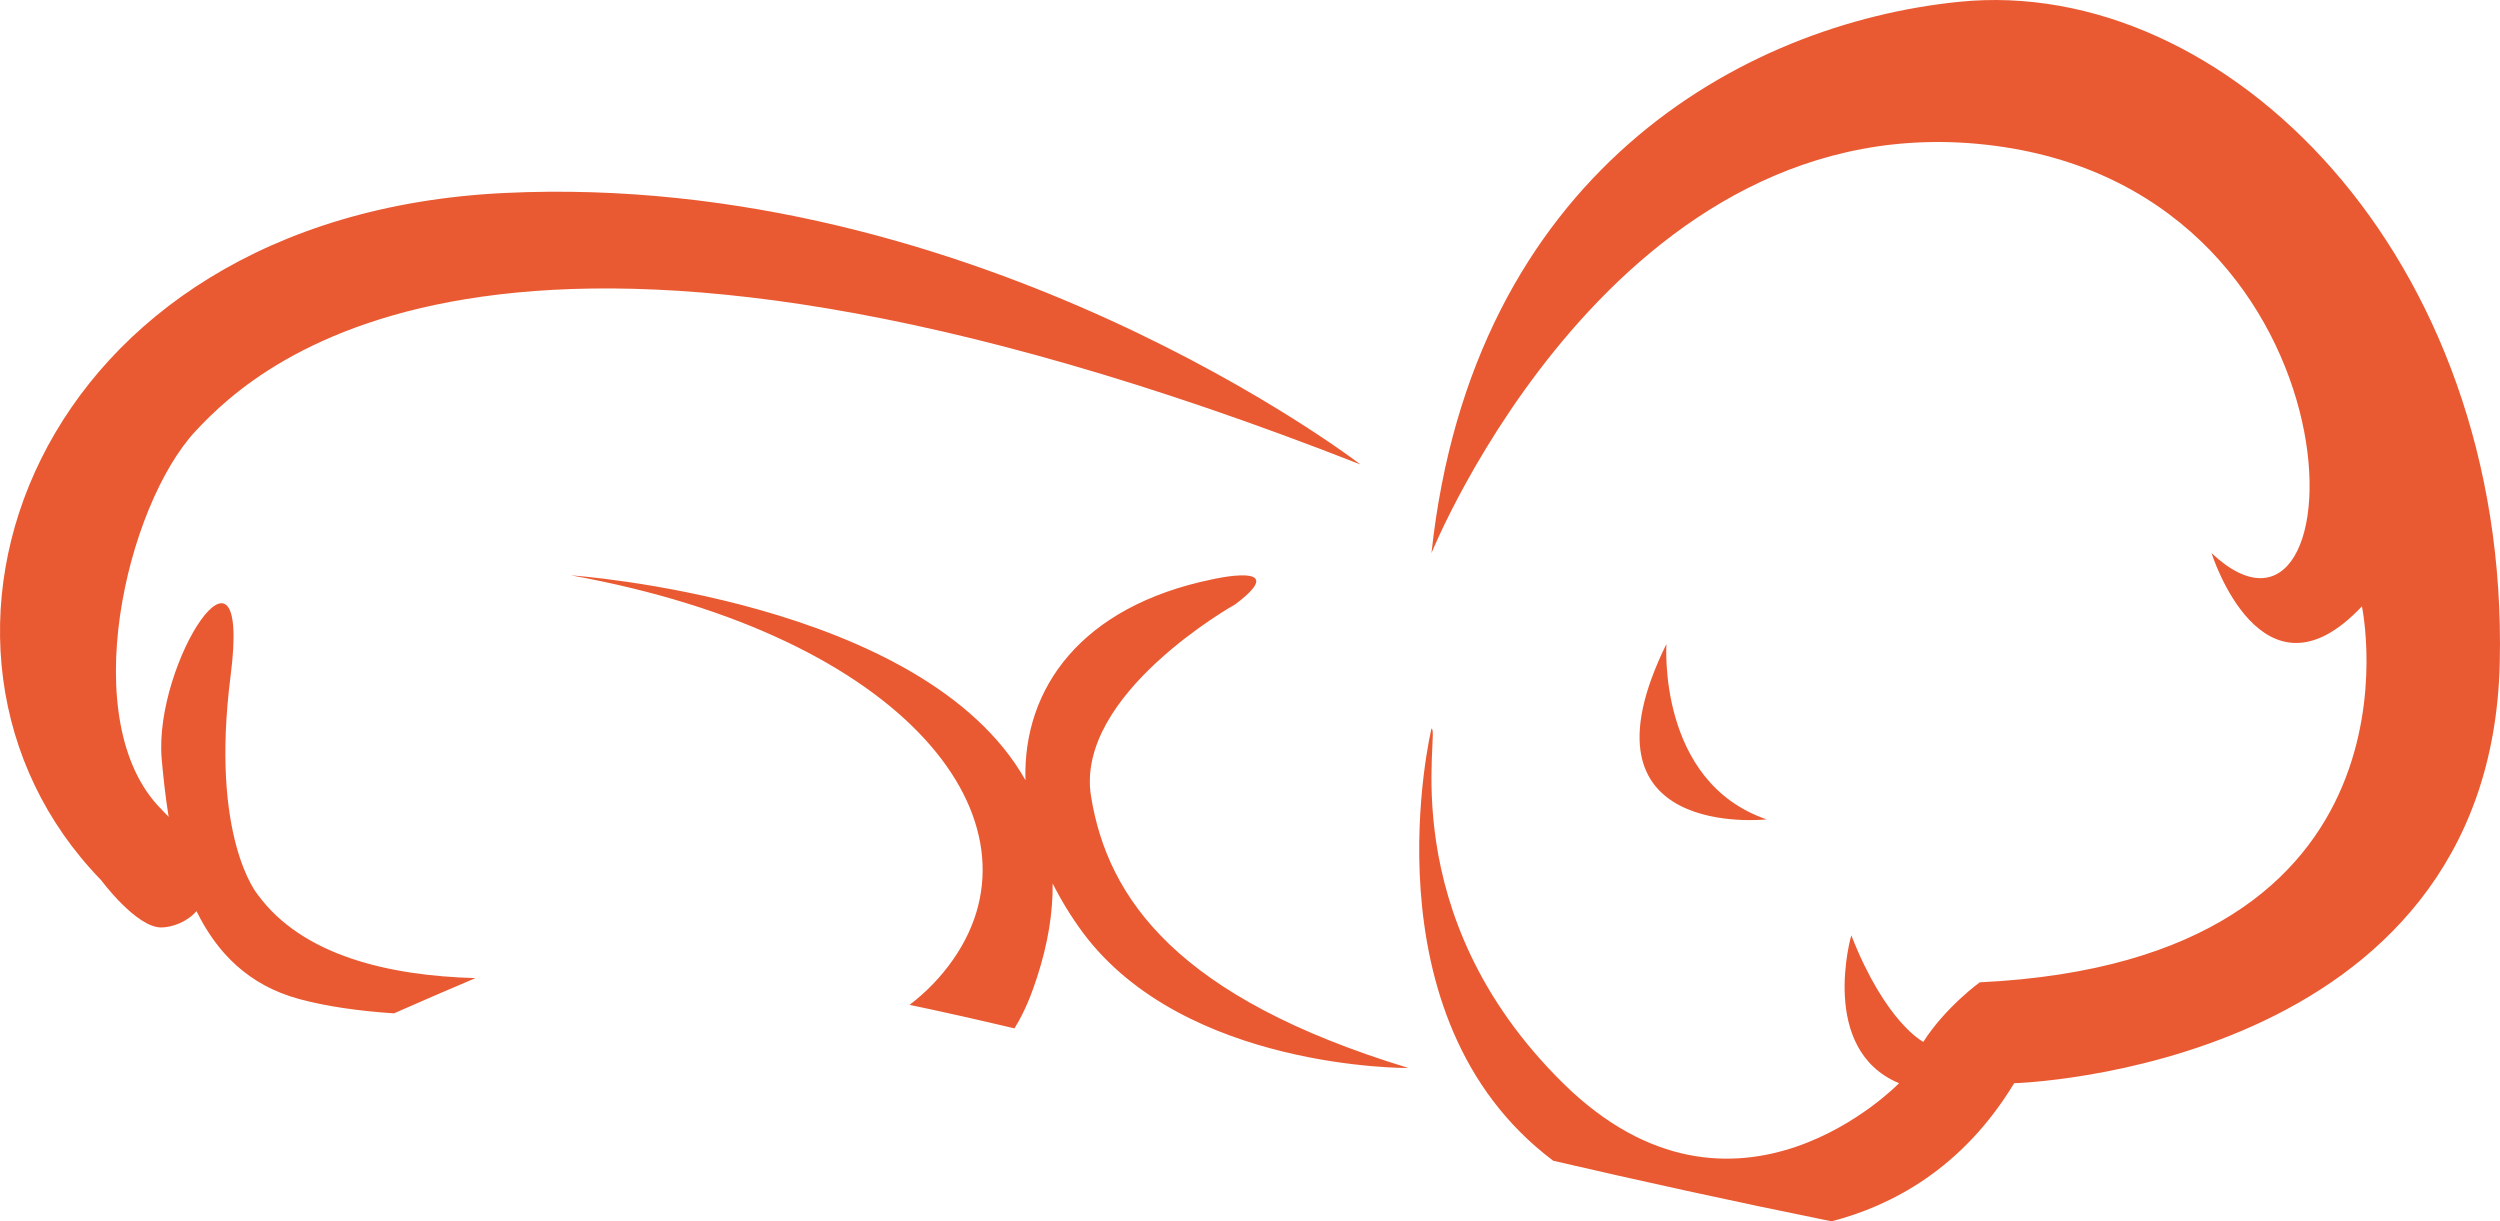 <svg version="1.1" id="图层_1" x="0px" y="0px" width="137.181px" height="67.017px" viewBox="0 0 137.181 67.017" enable-background="new 0 0 137.181 67.017" xml:space="preserve" xmlns="http://www.w3.org/2000/svg" xmlns:xlink="http://www.w3.org/1999/xlink" xmlns:xml="http://www.w3.org/XML/1998/namespace">
  <path fill="#EA5A32" d="M137.168,36.369c-0.519,22.344-26.647,23.07-26.647,23.07c-2.848,4.709-6.757,6.734-10.017,7.578
	c-5.485-1.111-10.557-2.229-15.275-3.324c-10.485-7.879-6.681-23.715-6.681-23.715c0.517,0-2.233,10.143,7.223,19.461
	c9.453,9.314,18.433,0,18.433,0c-4.431-1.857-2.619-8.115-2.619-8.115c1.89,4.813,3.952,5.846,3.952,5.846
	c1.202-1.893,3.096-3.268,3.096-3.268c25.097-1.203,20.971-20.631,20.971-20.631c-5.501,5.846-8.251-2.92-8.251-2.92
	c8.251,7.736,8.94-19.598-11.862-22.348C88.692,5.251,78.548,30.351,78.548,30.351C80.781,9.55,95.567,1.3,107.521,0.097
	C122.1-1.37,137.681,14.023,137.168,36.369z M96.94,44.962c-6.016-2.063-5.498-9.627-5.498-9.627
	C86.112,46.164,96.94,44.962,96.94,44.962z M59.869,43.707c-0.917-5.613,7.907-10.543,7.907-10.543
	c3.208-2.404-1.262-1.373-1.262-1.373c-7.187,1.48-10.392,5.979-10.245,11.02c-5.589-9.918-24.936-11.24-24.936-11.24
	c18.449,3.332,26.245,13.514,20.971,21.076c-0.69,0.992-1.497,1.807-2.392,2.492c1.848,0.387,3.764,0.82,5.754,1.291
	c0.611-0.99,0.954-1.938,1.223-2.752c0.62-1.891,0.891-3.619,0.873-5.201c0.455,0.908,1.003,1.809,1.646,2.682
	c5.616,7.561,17.878,7.445,17.878,7.445C64.604,54.742,60.786,49.324,59.869,43.707z M14.144,49.093c0,0-2.635-3.094-1.488-12.029
	c1.144-8.941-4.241-0.691-3.784,4.582c0.092,1.035,0.21,2.105,0.382,3.176c-0.129-0.137-0.265-0.279-0.408-0.424
	c-4.729-4.764-1.921-16.666,1.891-20.75c3.497-3.75,17.131-16.521,63.917,1.84c0,0-20.974-16.16-46.986-14.898
	C1.652,11.849-6.714,35.687,5.547,48.294c0,0,1.924,2.598,3.298,2.598c0.544,0,1.397-0.271,1.938-0.896
	c1.103,2.254,2.836,4.072,5.653,4.828c1.446,0.391,3.232,0.654,5.183,0.781c1.408-0.621,2.896-1.266,4.473-1.934
	C21.353,53.542,16.6,52.449,14.144,49.093z" class="color c1"/>
</svg>
